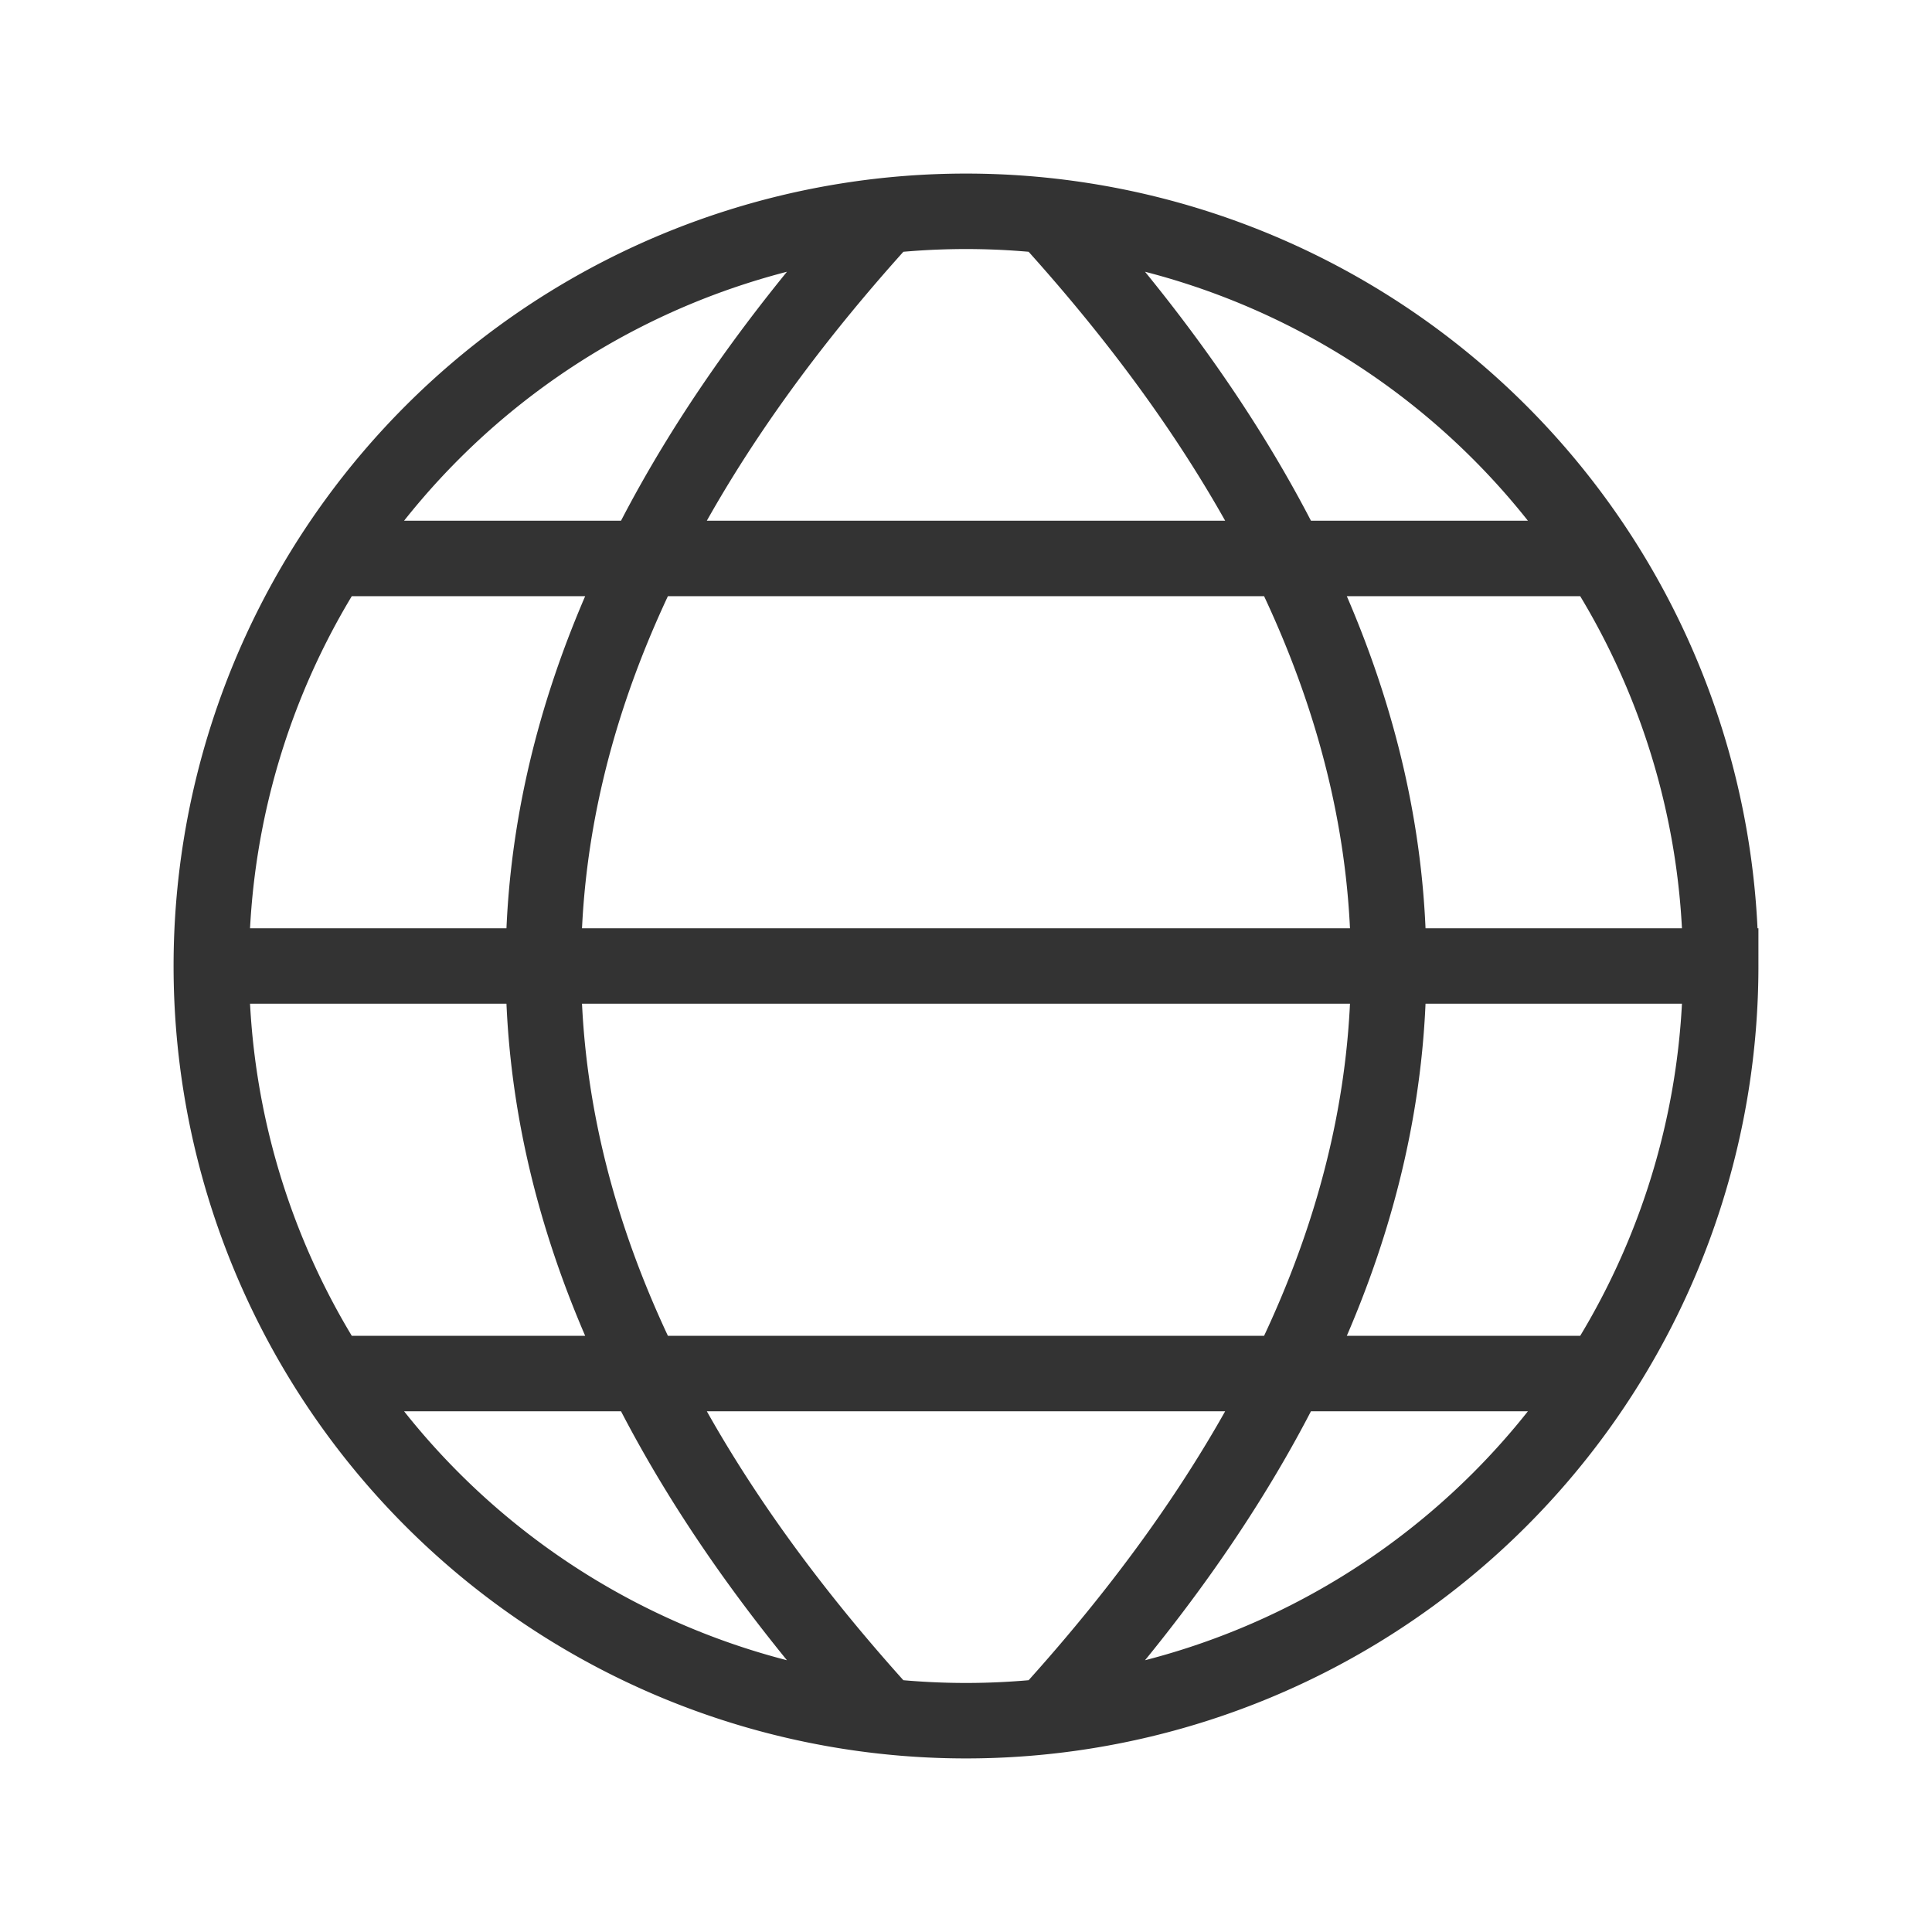 <svg xmlns="http://www.w3.org/2000/svg" viewBox="0 0 128 128" fill="none" stroke="#333" stroke-width="5"><path d="M114 64A50 50 0 1014 64a50 50 0 10100 0H14m8-27h84m0 54H22m36 22Q14 64 58 15m12 0q44 49 0 98"/></svg>
